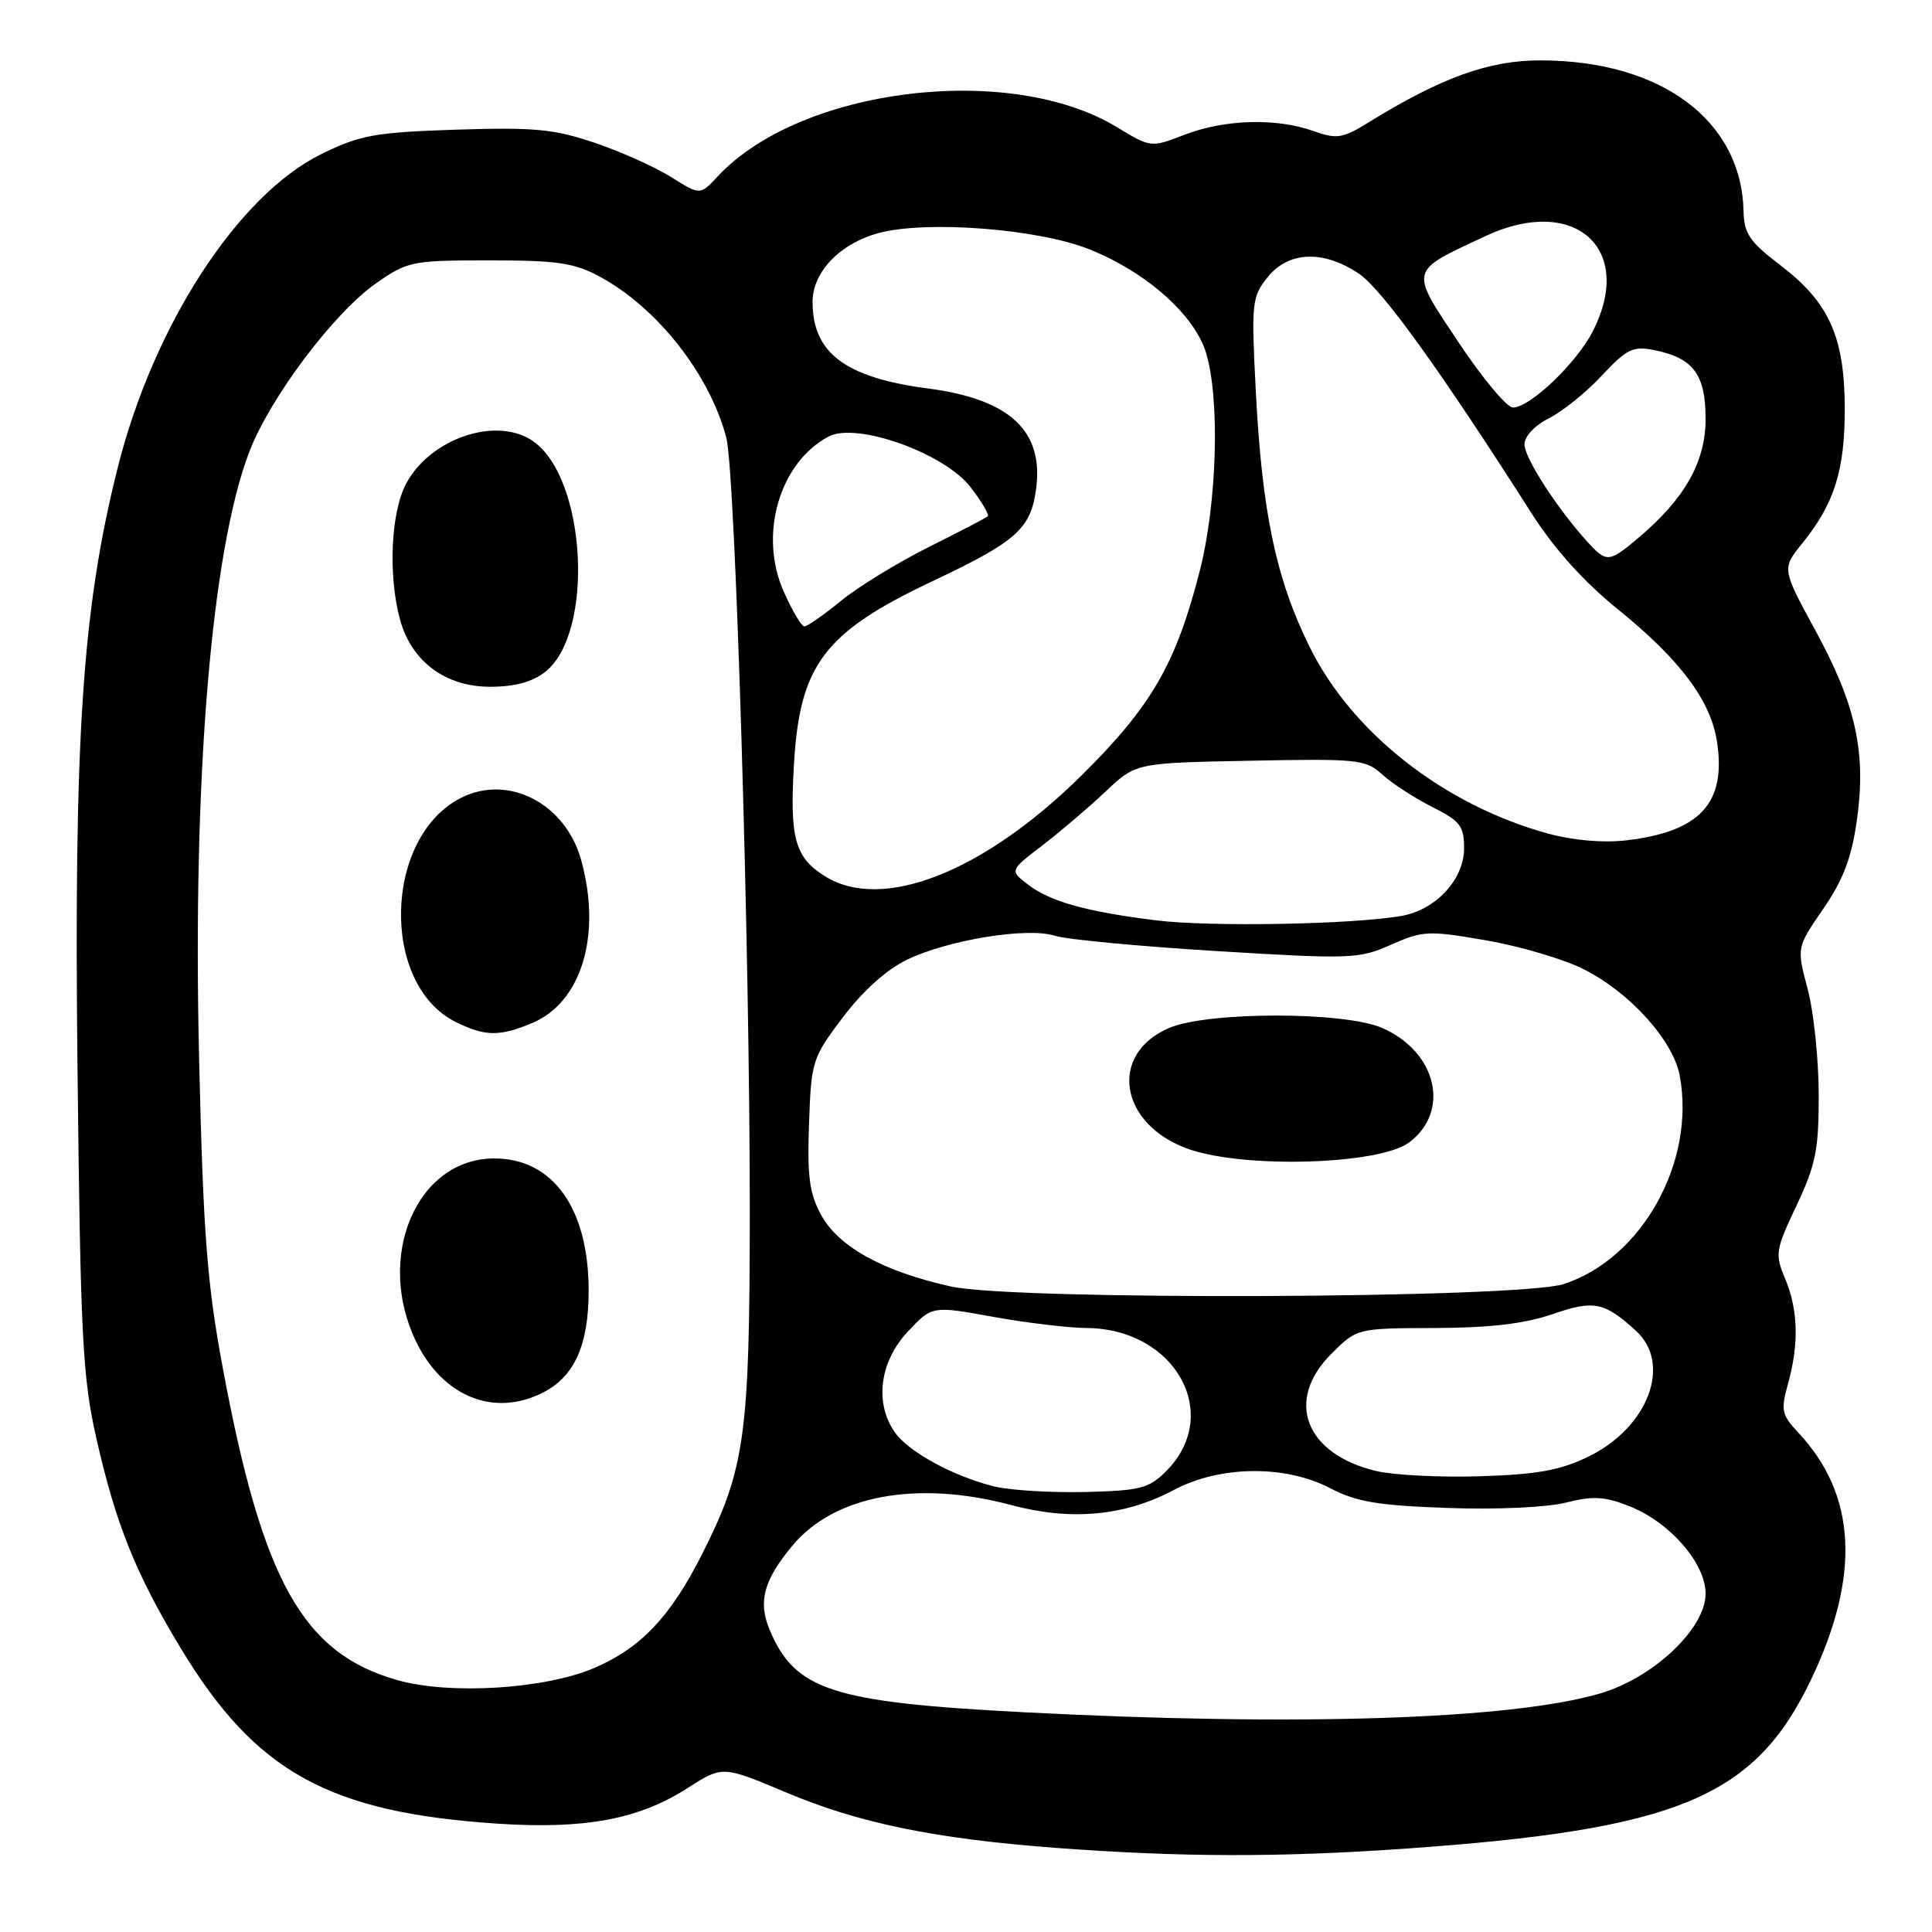 <?xml version="1.0" encoding="UTF-8" standalone="no"?>
<!DOCTYPE svg PUBLIC "-//W3C//DTD SVG 1.1//EN" "http://www.w3.org/Graphics/SVG/1.1/DTD/svg11.dtd" >
<svg xmlns="http://www.w3.org/2000/svg" xmlns:xlink="http://www.w3.org/1999/xlink" version="1.1" viewBox="0 0 256 256">
 <g >
 <path fill="currentColor"
d=" M 186.00 244.97 C 222.34 242.43 232.51 238.20 239.99 222.52 C 246.55 208.78 246.00 198.09 238.31 189.86 C 236.07 187.47 235.94 186.87 236.92 183.36 C 238.39 178.06 238.27 173.58 236.55 169.46 C 235.17 166.17 235.25 165.65 238.05 159.74 C 240.60 154.34 241.00 152.35 240.99 145.00 C 240.98 140.32 240.32 134.04 239.52 131.03 C 238.06 125.55 238.06 125.55 241.58 120.44 C 244.22 116.61 245.34 113.68 246.04 108.73 C 247.31 99.73 245.94 93.42 240.54 83.52 C 236.09 75.35 236.09 75.35 238.86 71.93 C 243.08 66.70 244.47 62.26 244.44 54.00 C 244.40 44.59 242.34 40.04 235.89 35.13 C 231.85 32.06 231.10 30.96 231.03 28.00 C 230.76 15.92 220.08 8.00 204.07 8.00 C 197.29 8.00 191.00 10.27 181.44 16.16 C 177.88 18.36 177.16 18.47 174.00 17.35 C 169.08 15.61 162.28 15.81 157.00 17.84 C 152.50 19.58 152.50 19.58 148.00 16.85 C 133.79 8.22 106.08 11.62 95.13 23.34 C 92.77 25.88 92.77 25.88 88.96 23.48 C 86.87 22.16 82.31 20.11 78.83 18.93 C 73.39 17.09 70.80 16.85 60.44 17.18 C 49.70 17.54 47.76 17.88 42.63 20.39 C 31.56 25.81 20.34 43.07 15.59 62.00 C 10.91 80.64 9.78 97.56 10.27 141.58 C 10.66 177.10 10.94 182.49 12.75 190.50 C 15.35 202.00 17.98 208.54 24.01 218.50 C 33.90 234.83 43.61 240.18 66.01 241.65 C 77.52 242.40 84.68 241.06 91.09 236.94 C 95.74 233.96 95.74 233.96 104.12 237.49 C 113.84 241.59 123.87 243.65 140.00 244.86 C 156.51 246.09 169.45 246.12 186.00 244.97 Z  M 135.62 226.88 C 110.21 225.56 105.30 223.96 101.96 215.90 C 100.43 212.21 101.20 209.38 104.98 204.83 C 110.53 198.13 121.48 196.09 134.00 199.43 C 141.95 201.55 149.03 200.89 155.54 197.43 C 161.65 194.18 170.33 194.08 176.29 197.21 C 179.71 199.00 182.61 199.49 191.79 199.81 C 198.24 200.05 204.97 199.74 207.50 199.10 C 211.13 198.19 212.66 198.28 215.95 199.60 C 221.29 201.73 226.00 207.15 226.00 211.17 C 226.00 215.80 219.06 222.35 211.96 224.41 C 200.14 227.85 171.85 228.76 135.62 226.88 Z  M 52.67 222.63 C 40.13 219.09 34.77 209.52 29.51 181.21 C 27.43 170.02 26.93 163.53 26.38 140.21 C 25.51 103.13 28.00 73.01 33.03 59.88 C 35.77 52.71 44.24 41.44 49.84 37.53 C 54.01 34.62 54.58 34.50 64.84 34.50 C 73.88 34.50 76.11 34.83 79.50 36.67 C 87.11 40.79 94.04 49.62 96.24 58.00 C 97.44 62.57 99.37 126.06 99.35 160.50 C 99.34 190.26 98.73 194.65 93.03 205.93 C 88.87 214.19 84.92 218.36 78.78 221.00 C 72.24 223.81 59.65 224.60 52.67 222.63 Z  M 72.03 184.48 C 76.14 182.36 78.00 178.17 78.00 171.02 C 78.00 160.12 73.27 153.50 65.50 153.50 C 55.23 153.50 49.68 166.51 55.14 177.78 C 58.69 185.11 65.55 187.84 72.03 184.48 Z  M 70.51 135.56 C 77.07 132.82 79.76 123.87 77.00 113.94 C 74.92 106.44 67.32 102.53 61.05 105.74 C 50.82 110.97 50.40 130.49 60.41 135.43 C 64.29 137.34 66.18 137.37 70.51 135.56 Z  M 72.24 89.03 C 78.79 83.87 77.72 63.42 70.65 58.47 C 65.86 55.11 57.06 58.04 53.83 64.06 C 51.77 67.89 51.41 76.32 53.03 82.19 C 54.56 87.67 59.05 91.00 64.94 91.00 C 68.20 91.00 70.53 90.37 72.24 89.03 Z  M 131.73 196.96 C 126.32 195.62 120.38 192.38 118.57 189.79 C 115.86 185.93 116.55 180.45 120.25 176.49 C 123.50 173.02 123.50 173.02 131.50 174.47 C 135.90 175.27 141.53 175.95 144.00 175.97 C 155.75 176.07 162.04 187.42 154.51 194.95 C 152.23 197.23 151.08 197.52 143.73 197.70 C 139.20 197.80 133.81 197.47 131.73 196.96 Z  M 182.35 194.92 C 172.93 192.66 170.22 185.58 176.40 179.40 C 179.80 176.00 179.80 176.00 190.15 175.97 C 197.43 175.94 202.04 175.40 205.69 174.14 C 211.20 172.24 212.54 172.50 216.75 176.31 C 221.60 180.70 218.40 189.17 210.45 193.02 C 206.72 194.83 203.66 195.38 196.11 195.61 C 190.82 195.78 184.63 195.46 182.35 194.92 Z  M 126.02 170.47 C 117.04 168.48 111.13 165.23 108.81 161.00 C 107.25 158.15 106.95 155.90 107.20 148.92 C 107.49 140.59 107.62 140.18 111.69 134.79 C 114.33 131.30 117.49 128.46 120.19 127.16 C 125.70 124.52 136.14 122.83 139.76 123.99 C 141.27 124.48 150.90 125.39 161.17 126.02 C 178.98 127.11 180.05 127.07 184.33 125.18 C 188.55 123.31 189.28 123.28 196.96 124.61 C 201.45 125.39 207.26 127.11 209.87 128.44 C 216.00 131.54 221.69 137.85 222.57 142.52 C 224.71 153.93 217.59 166.75 207.22 170.14 C 201.33 172.07 134.44 172.34 126.02 170.47 Z  M 186.70 151.39 C 192.23 147.27 190.40 139.40 183.17 136.22 C 178.16 134.01 159.99 134.02 154.89 136.22 C 146.81 139.71 148.33 149.03 157.50 152.26 C 164.89 154.86 182.74 154.33 186.70 151.39 Z  M 153.18 121.95 C 143.84 120.79 139.10 119.45 136.15 117.16 C 133.79 115.33 133.79 115.33 138.15 112.00 C 140.54 110.16 144.30 106.96 146.50 104.88 C 150.50 101.09 150.50 101.09 165.67 100.80 C 179.99 100.52 180.97 100.62 183.17 102.64 C 184.45 103.81 187.41 105.73 189.75 106.91 C 193.48 108.78 194.00 109.45 194.00 112.38 C 194.00 116.52 190.28 120.55 185.72 121.36 C 179.28 122.50 160.32 122.84 153.18 121.95 Z  M 109.28 116.09 C 105.32 113.60 104.62 111.04 105.21 101.18 C 105.98 88.07 109.23 83.79 123.50 77.04 C 134.61 71.79 136.52 70.11 137.26 65.00 C 138.40 57.17 133.90 52.91 123.00 51.48 C 112.01 50.04 107.67 46.79 107.67 40.00 C 107.67 36.04 111.29 32.27 116.43 30.88 C 122.74 29.18 137.47 30.31 144.28 33.01 C 151.87 36.02 158.30 41.73 159.82 46.79 C 161.66 52.95 161.27 66.63 158.99 75.59 C 155.85 87.90 152.61 93.53 143.43 102.63 C 130.39 115.56 116.90 120.88 109.28 116.09 Z  M 205.11 110.45 C 191.33 106.67 179.12 97.09 173.50 85.66 C 169.08 76.68 167.24 67.92 166.41 52.00 C 165.79 40.13 165.87 39.36 167.95 36.75 C 170.72 33.28 175.36 33.09 180.07 36.27 C 183.13 38.33 190.90 49.13 203.00 68.11 C 205.93 72.70 209.88 77.10 214.31 80.68 C 222.64 87.41 226.70 92.84 227.52 98.33 C 228.74 106.44 225.25 110.21 215.50 111.35 C 212.41 111.71 208.44 111.36 205.11 110.45 Z  M 103.83 78.35 C 100.51 70.85 103.27 61.33 109.77 57.85 C 113.47 55.87 125.17 60.05 128.63 64.58 C 130.09 66.49 131.10 68.21 130.89 68.41 C 130.68 68.61 127.12 70.46 123.00 72.52 C 118.88 74.59 113.65 77.79 111.40 79.64 C 109.14 81.49 106.98 83.00 106.59 83.00 C 106.20 83.00 104.96 80.91 103.83 78.35 Z  M 210.30 71.75 C 206.31 67.35 202.00 60.67 202.00 58.88 C 202.00 57.82 203.37 56.36 205.25 55.42 C 207.04 54.52 210.19 51.98 212.25 49.77 C 215.55 46.23 216.38 45.83 219.18 46.39 C 224.37 47.42 226.00 49.61 226.00 55.50 C 226.00 61.22 223.24 66.09 217.07 71.29 C 213.17 74.57 212.89 74.59 210.30 71.75 Z  M 193.29 45.40 C 186.74 35.56 186.61 36.06 196.81 31.29 C 208.60 25.76 216.67 32.89 211.06 43.88 C 208.91 48.11 202.74 54.00 200.47 54.00 C 199.67 54.00 196.44 50.13 193.29 45.40 Z "/>
</g>
</svg>
